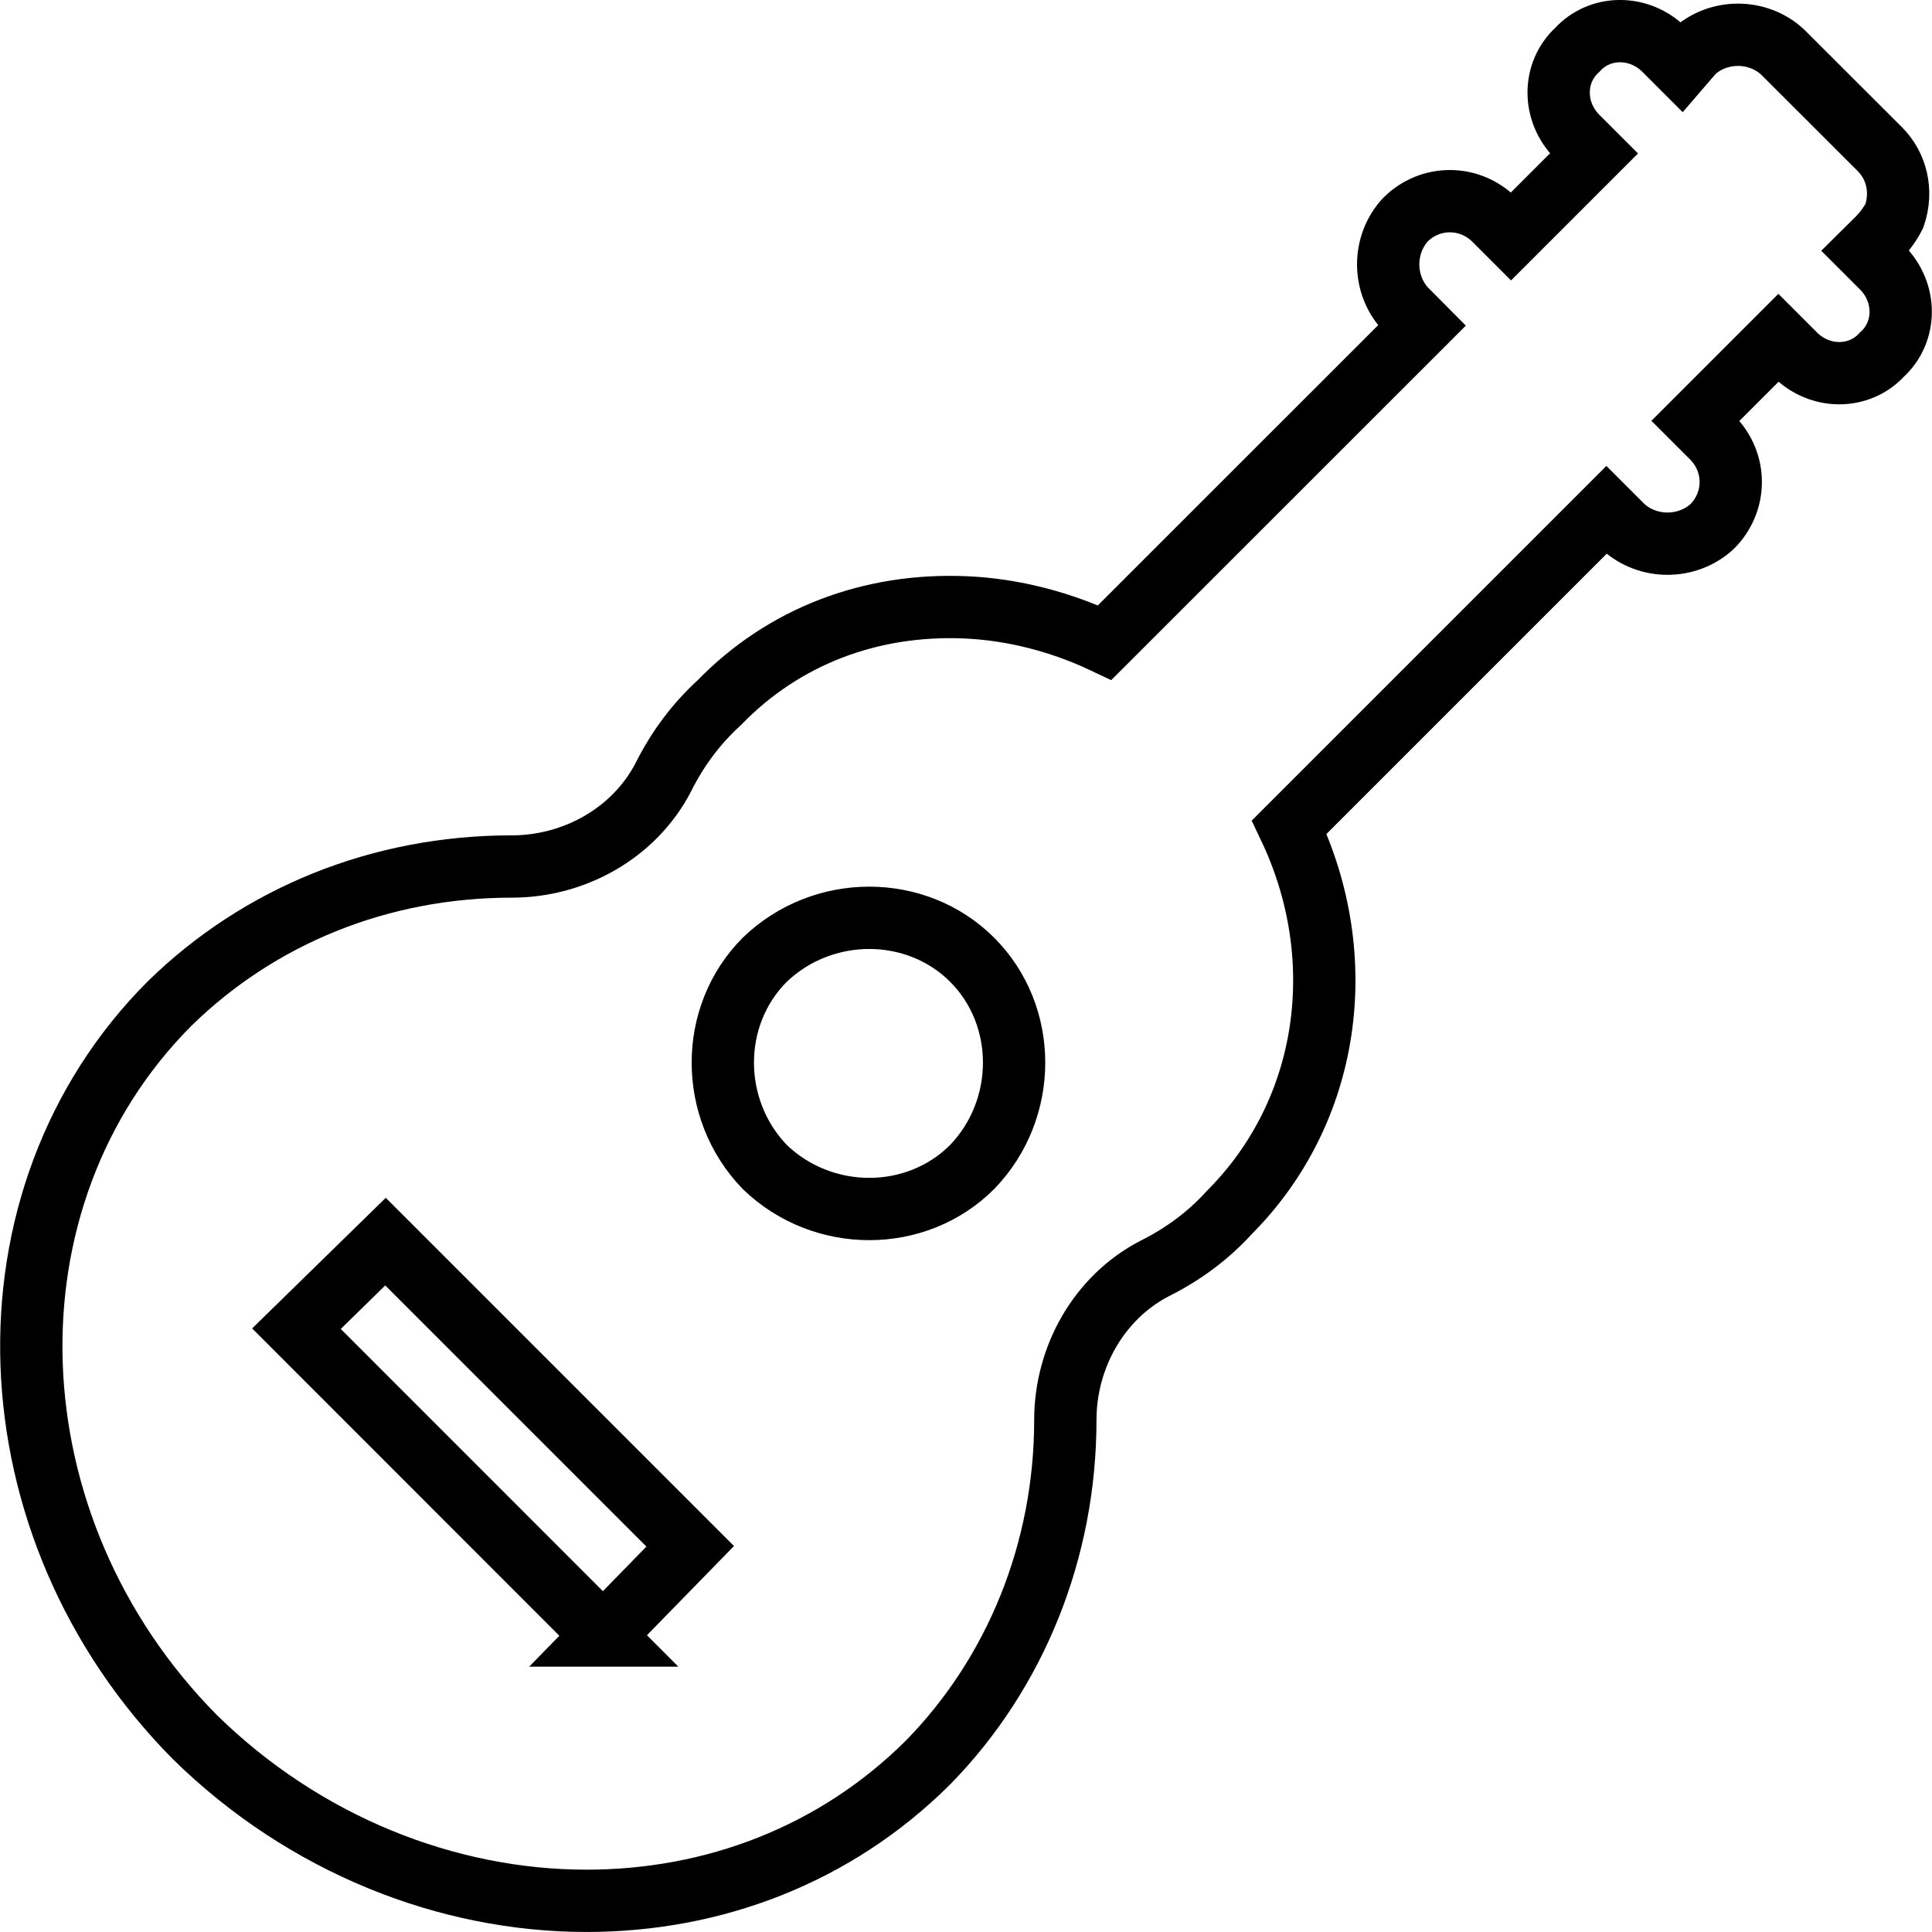 <svg xmlns="http://www.w3.org/2000/svg" width="155" height="155" shape-rendering="geometricPrecision" image-rendering="optimizeQuality" fill-rule="evenodd" viewBox="0 0 17219 17222"><path fill="none" stroke="#000" stroke-width="555.43" d="M16627 2236l111-110c56-56 111-130 148-204 74-221 18-443-129-591l-869-868c-221-204-573-204-794 0l-111 129-148-148c-222-222-573-222-776 0h0c-222 203-222 554 0 776l148 148-739 739-148-148c-222-221-573-221-794 0h0c-204 222-204 573 0 795l147 148-2827 2826c-388-184-813-295-1238-314-849-37-1625 259-2198 850-203 185-370 407-499 665-259 499-795 795-1349 795-1182 0-2254 443-3049 1219-1736 1737-1625 4675 222 6541 979 961 2254 1460 3492 1460 1127 0 2217-407 3049-1238 776-795 1219-1885 1219-3049 0-554 296-1090 795-1349 259-129 480-295 665-498 905-906 1090-2273 536-3437l2827-2827 148 148c221 203 572 203 794 0h0c222-222 222-573 0-795l-148-148 739-739 148 148c222 222 573 222 776 0h0c222-203 222-554 0-776l-148-148zM5375 14579l-2734-2735 794-776 2716 2716-776 795zm3289-4176h0c-499 499-1330 499-1848 0-499-517-499-1349 0-1848 518-498 1349-498 1848 0 499 499 499 1331 0 1848z"/></svg>